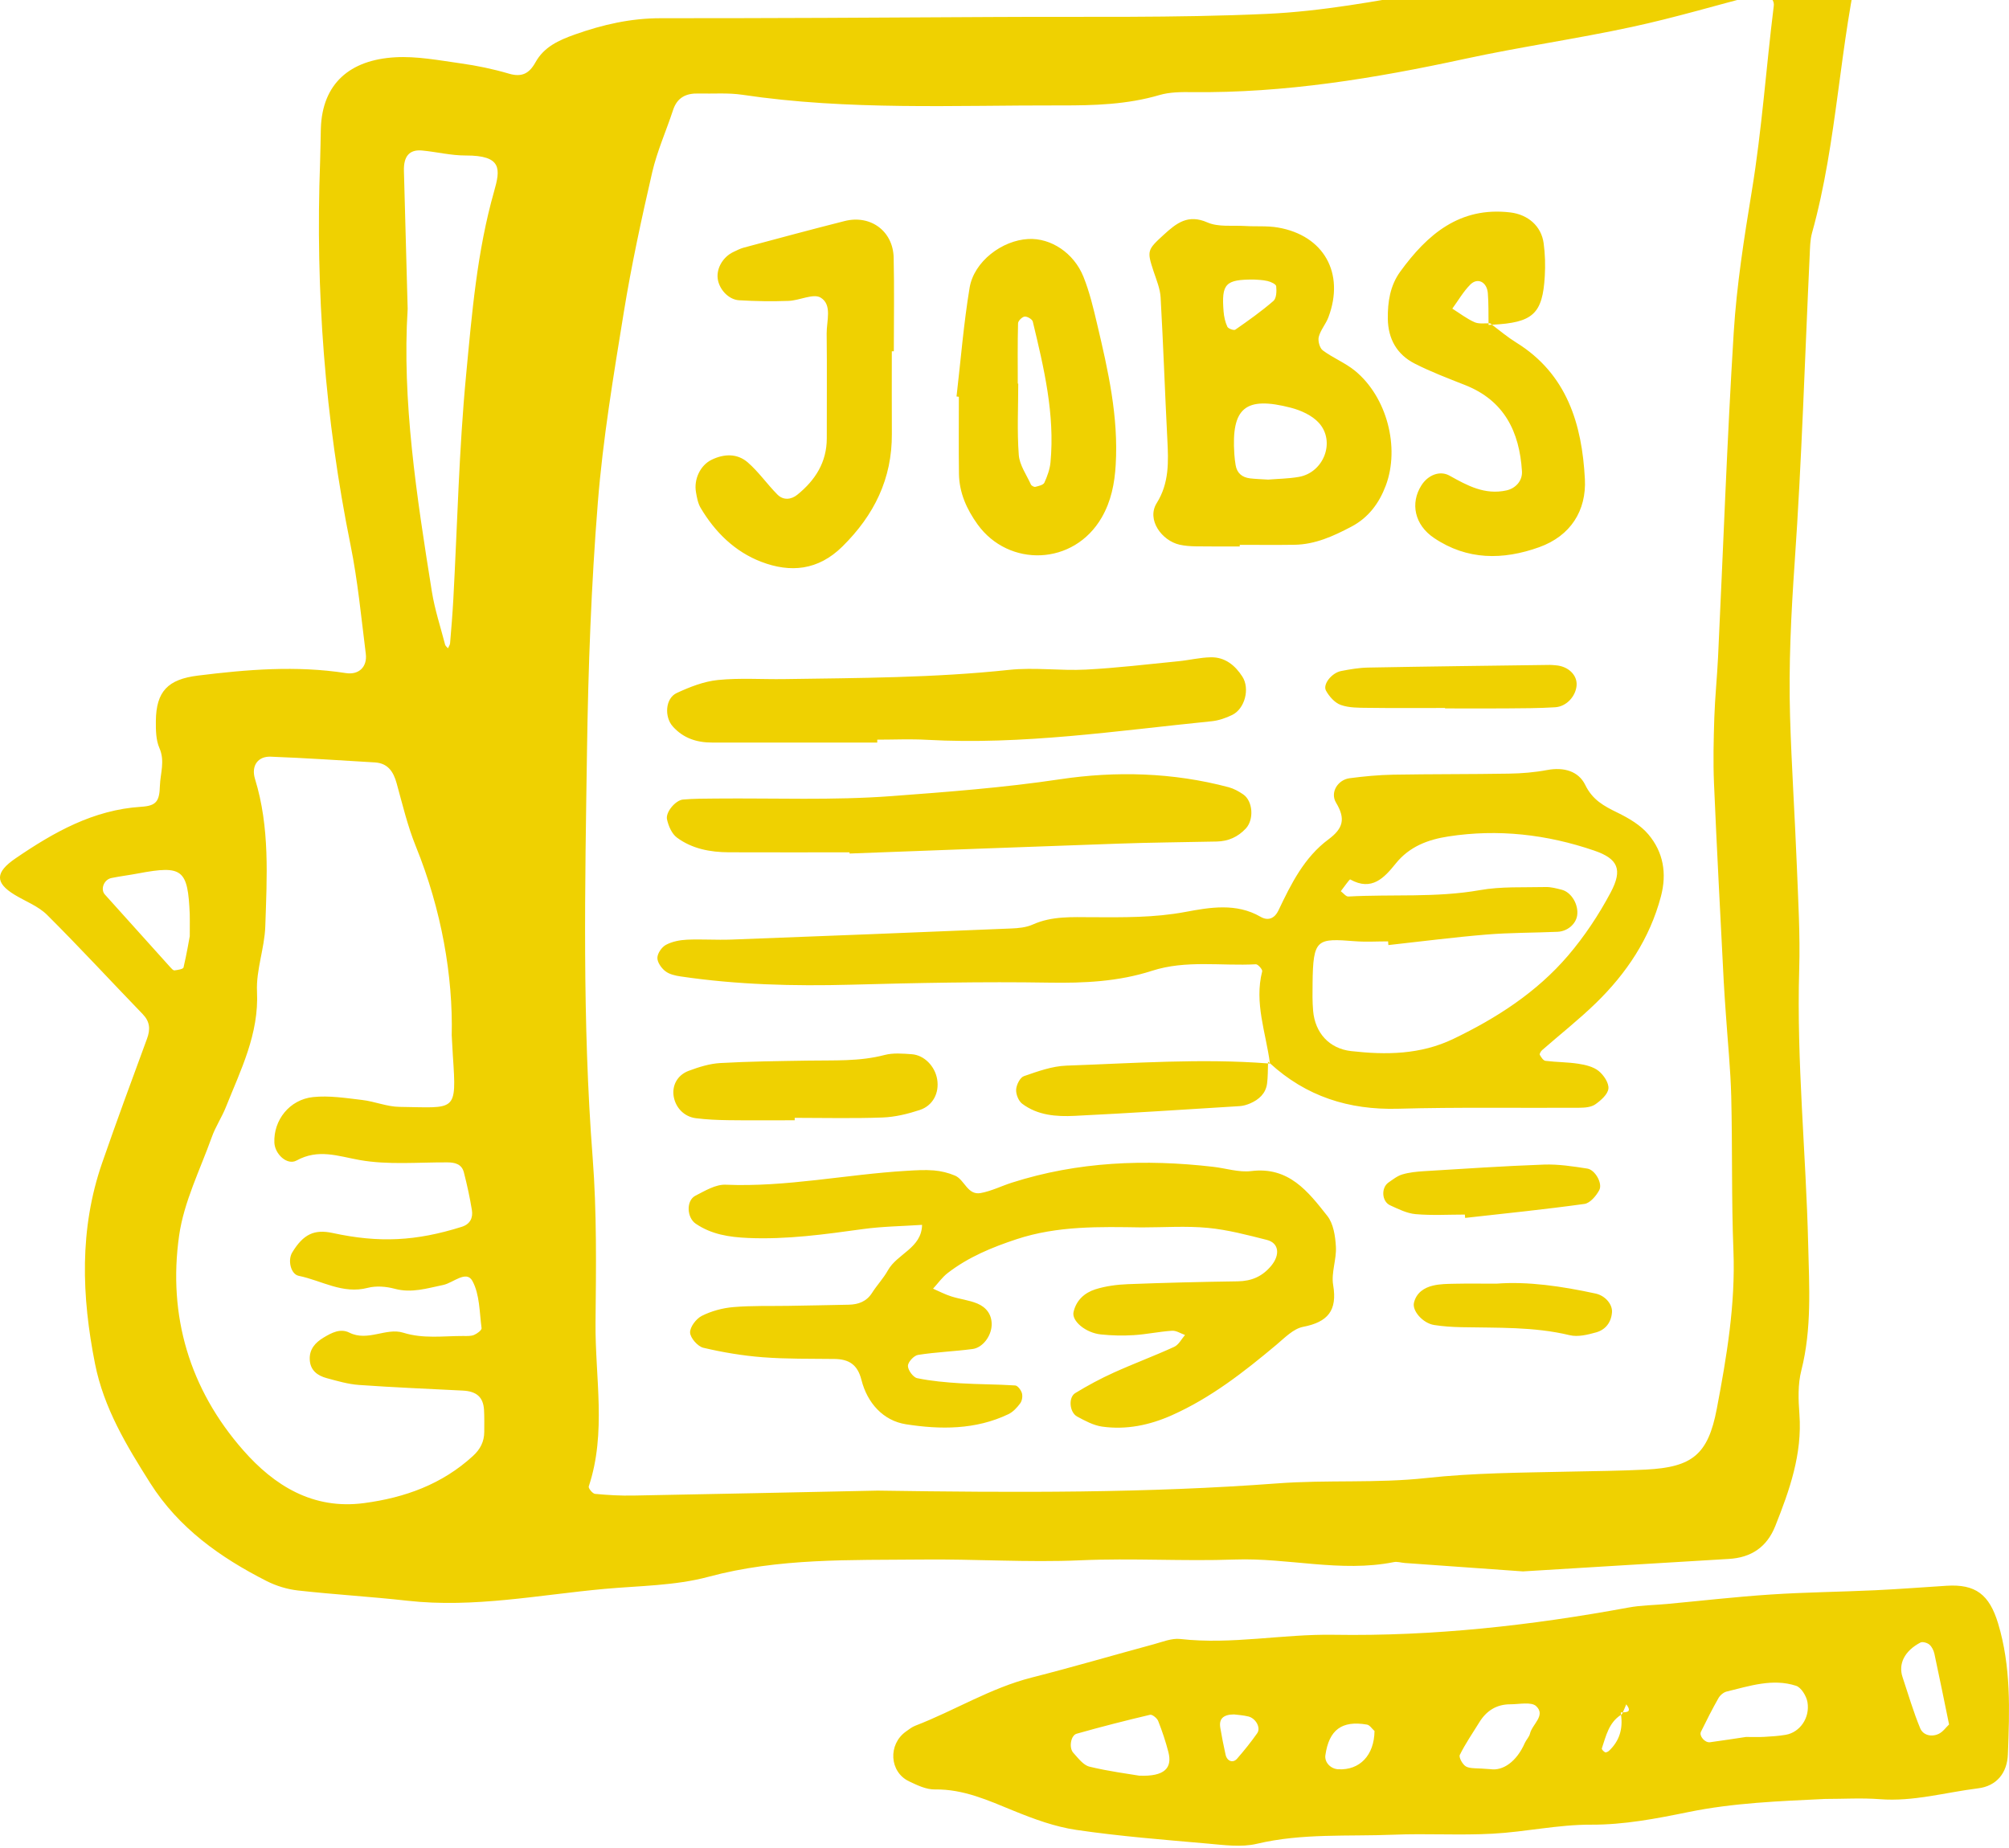 <svg width="100" height="92" viewBox="0 0 100 92" fill="none" xmlns="http://www.w3.org/2000/svg">
<path fill-rule="evenodd" clip-rule="evenodd" d="M53.786 77.677C56.342 77.563 58.909 77.731 61.464 77.639C64.108 77.544 66.734 78.296 69.382 77.767C69.552 77.732 69.743 77.798 69.925 77.811C71.929 77.954 73.93 78.096 75.804 78.23C79.316 78.017 82.685 77.808 86.055 77.609C87.172 77.544 87.949 77.017 88.365 75.976C89.076 74.19 89.713 72.393 89.568 70.41C89.514 69.686 89.485 68.918 89.663 68.226C90.19 66.147 90.055 64.046 90.004 61.951C89.895 57.388 89.422 52.841 89.557 48.267C89.609 46.533 89.505 44.794 89.437 43.058C89.34 40.594 89.175 38.133 89.102 35.668C89.027 33.112 89.154 30.565 89.331 28.009C89.686 22.909 89.839 17.793 90.08 12.684C90.097 12.32 90.099 11.943 90.195 11.597C91.474 7.01 91.542 2.209 92.662 -2.408C92.871 -3.268 92.743 -4.228 92.652 -5.13C92.627 -5.384 92.216 -5.726 91.924 -5.801C90.993 -6.036 90.122 -5.77 89.316 -5.26C86.798 -3.667 83.981 -2.972 81.09 -2.433C77.775 -1.814 74.494 -1.013 71.175 -0.419C68.485 0.064 65.772 0.567 63.052 0.691C58.489 0.899 53.912 0.819 49.342 0.847C43.857 0.879 38.373 0.909 32.888 0.907C31.398 0.906 30.005 1.224 28.613 1.718C27.806 2.005 27.079 2.336 26.655 3.1C26.345 3.658 25.979 3.858 25.33 3.666C24.546 3.435 23.736 3.267 22.926 3.154C21.845 3.002 20.745 2.79 19.667 2.852C17.425 2.981 16.033 4.153 15.97 6.417C15.954 6.966 15.954 7.514 15.933 8.062C15.696 14.478 16.173 20.832 17.448 27.131C17.809 28.916 17.981 30.741 18.208 32.551C18.288 33.195 17.867 33.609 17.217 33.509C14.749 33.126 12.299 33.329 9.846 33.634C8.359 33.819 7.772 34.416 7.758 35.899C7.754 36.349 7.761 36.845 7.936 37.243C8.221 37.892 7.979 38.5 7.959 39.121C7.937 39.892 7.78 40.117 7.032 40.164C4.649 40.314 2.681 41.43 0.778 42.729C-0.244 43.428 -0.26 43.943 0.726 44.544C1.271 44.875 1.908 45.111 2.346 45.548C3.964 47.159 5.513 48.841 7.101 50.484C7.467 50.863 7.491 51.243 7.316 51.716C6.558 53.771 5.801 55.826 5.084 57.894C3.942 61.188 4.063 64.536 4.731 67.898C5.167 70.097 6.3 71.972 7.476 73.831C8.893 76.07 10.962 77.537 13.269 78.709C13.747 78.952 14.298 79.12 14.832 79.18C16.644 79.383 18.468 79.487 20.28 79.69C23.593 80.061 26.835 79.396 30.103 79.1C31.828 78.944 33.607 78.944 35.262 78.499C38.765 77.556 42.322 77.675 45.872 77.639C48.51 77.608 51.143 77.794 53.786 77.677ZM8.475 48.15C7.389 46.947 6.303 45.741 5.221 44.533C4.987 44.273 5.171 43.788 5.545 43.711C5.987 43.62 6.437 43.567 6.88 43.482C9.087 43.067 9.351 43.274 9.445 45.517C9.451 45.698 9.446 45.879 9.446 46.604C9.414 46.774 9.297 47.475 9.135 48.165C9.115 48.247 8.844 48.29 8.684 48.309C8.62 48.316 8.535 48.216 8.475 48.15ZM23.546 72.48C22.007 73.892 20.157 74.56 18.119 74.83C15.571 75.168 13.644 73.951 12.104 72.196C9.437 69.159 8.351 65.503 8.915 61.516C9.153 59.832 9.964 58.227 10.546 56.599C10.729 56.085 11.044 55.62 11.245 55.112C11.983 53.261 12.894 51.478 12.793 49.365C12.742 48.293 13.168 47.206 13.205 46.12C13.287 43.662 13.437 41.192 12.694 38.782C12.491 38.121 12.84 37.646 13.473 37.67C15.201 37.736 16.93 37.853 18.659 37.956C19.304 37.995 19.583 38.412 19.743 38.994C20.034 40.046 20.288 41.122 20.697 42.131C21.985 45.307 22.55 48.602 22.485 51.545C22.522 52.197 22.531 52.38 22.542 52.562C22.735 55.418 22.691 55.138 19.883 55.104C19.261 55.096 18.646 54.831 18.018 54.759C17.21 54.664 16.383 54.533 15.586 54.616C14.405 54.74 13.61 55.771 13.657 56.886C13.681 57.457 14.295 58.03 14.762 57.774C15.849 57.178 16.817 57.557 17.905 57.751C19.32 58.001 20.806 57.86 22.262 57.867C22.66 57.868 22.986 57.958 23.091 58.368C23.249 58.987 23.387 59.612 23.489 60.242C23.552 60.628 23.401 60.944 22.985 61.075C20.701 61.794 18.87 61.883 16.559 61.383C15.639 61.184 15.094 61.447 14.545 62.353C14.312 62.737 14.471 63.435 14.871 63.516C16.007 63.746 17.054 64.442 18.307 64.113C18.724 64.005 19.223 64.045 19.648 64.16C20.495 64.387 21.258 64.135 22.065 63.969C22.552 63.868 23.211 63.219 23.513 63.768C23.88 64.437 23.864 65.323 23.971 66.121C23.983 66.219 23.748 66.396 23.596 66.458C23.435 66.524 23.237 66.511 23.056 66.51C22.059 66.508 21.076 66.66 20.07 66.346C19.221 66.081 18.306 66.803 17.391 66.344C16.937 66.116 16.501 66.353 16.106 66.59C15.698 66.835 15.396 67.163 15.418 67.679C15.44 68.221 15.801 68.485 16.264 68.609C16.791 68.751 17.328 68.91 17.869 68.948C19.587 69.071 21.308 69.14 23.029 69.228C23.72 69.261 24.055 69.551 24.093 70.192C24.113 70.556 24.105 70.923 24.104 71.287C24.102 71.768 23.906 72.15 23.546 72.48ZM24.595 9.525C23.743 12.521 23.491 15.61 23.2 18.677C22.846 22.387 22.766 26.123 22.564 29.847C22.524 30.574 22.464 31.3 22.403 32.025C22.395 32.111 22.334 32.192 22.298 32.275C22.248 32.214 22.174 32.159 22.155 32.09C21.927 31.212 21.64 30.343 21.497 29.453C20.734 24.688 20.006 19.92 20.292 15.377C20.225 12.883 20.168 10.7 20.106 8.515C20.083 7.788 20.372 7.433 21.009 7.493C21.732 7.561 22.453 7.743 23.174 7.741C25.002 7.735 24.91 8.417 24.595 9.525ZM31.53 74.454C30.892 74.467 30.251 74.431 29.617 74.37C29.496 74.358 29.278 74.087 29.305 74.003C30.199 71.315 29.617 68.563 29.643 65.841C29.671 63.1 29.71 60.347 29.499 57.618C28.978 50.863 29.119 44.103 29.219 37.346C29.279 33.237 29.43 29.123 29.757 25.029C30.009 21.853 30.539 18.694 31.05 15.545C31.429 13.209 31.932 10.89 32.463 8.583C32.708 7.523 33.164 6.511 33.505 5.471C33.711 4.85 34.154 4.64 34.76 4.655C35.492 4.674 36.233 4.611 36.951 4.718C42.22 5.505 47.525 5.235 52.818 5.248C54.451 5.253 56.105 5.205 57.709 4.733C58.224 4.581 58.797 4.58 59.343 4.586C63.936 4.64 68.424 3.903 72.895 2.934C75.655 2.336 78.458 1.938 81.219 1.343C83.354 0.883 85.452 0.257 87.567 -0.292C87.932 -0.388 88.336 -0.069 88.292 0.287C87.91 3.36 87.702 6.45 87.198 9.511C86.815 11.847 86.444 14.2 86.297 16.56C85.964 21.939 85.775 27.327 85.518 32.711C85.47 33.713 85.366 34.713 85.332 35.716C85.297 36.81 85.269 37.909 85.316 39.003C85.456 42.287 85.634 45.57 85.8 48.854C85.829 49.401 85.869 49.946 85.907 50.493C85.999 51.858 86.139 53.221 86.174 54.589C86.237 57.145 86.182 59.706 86.283 62.26C86.388 64.935 85.948 67.542 85.454 70.14C85.019 72.419 84.235 73.041 81.931 73.161C80.653 73.227 79.374 73.235 78.093 73.263C75.721 73.316 73.355 73.323 70.981 73.583C68.536 73.849 66.045 73.663 63.587 73.848C57.109 74.335 50.625 74.312 43.682 74.208C39.937 74.286 35.733 74.377 31.53 74.454ZM99.457 80.819C99.02 79.377 98.333 78.854 96.891 78.945C95.709 79.019 94.528 79.113 93.346 79.168C91.614 79.249 89.875 79.266 88.145 79.38C86.418 79.493 84.696 79.692 82.972 79.852C82.337 79.911 81.692 79.913 81.066 80.028C76.211 80.924 71.325 81.466 66.383 81.385C63.837 81.343 61.309 81.884 58.752 81.595C58.324 81.546 57.861 81.741 57.422 81.859C55.399 82.406 53.388 82.998 51.359 83.513C49.304 84.034 47.512 85.161 45.558 85.913C45.391 85.978 45.244 86.096 45.095 86.201C44.195 86.841 44.267 88.21 45.246 88.68C45.65 88.873 46.103 89.092 46.53 89.085C47.953 89.062 49.183 89.627 50.453 90.146C51.459 90.557 52.513 90.944 53.58 91.1C55.743 91.418 57.927 91.588 60.107 91.78C60.921 91.851 61.787 91.975 62.56 91.791C64.814 91.256 67.096 91.431 69.367 91.338C71.01 91.271 72.659 91.377 74.299 91.288C75.933 91.2 77.561 90.832 79.19 90.839C80.853 90.846 82.443 90.537 84.041 90.211C86.291 89.751 88.564 89.668 90.845 89.558C91.755 89.558 92.67 89.501 93.573 89.57C95.242 89.7 96.835 89.23 98.459 89.03C99.383 88.917 99.908 88.267 99.944 87.34C100.03 85.152 100.105 82.959 99.457 80.819ZM56.705 88.399C56.185 88.309 55.193 88.186 54.228 87.95C53.921 87.875 53.666 87.524 53.426 87.262C53.197 87.014 53.296 86.394 53.591 86.311C54.802 85.968 56.022 85.656 57.246 85.368C57.354 85.342 57.593 85.535 57.649 85.675C57.849 86.181 58.023 86.7 58.158 87.226C58.359 88.01 57.979 88.452 56.705 88.399ZM62.58 86.284C62.27 86.726 61.929 87.149 61.576 87.555C61.371 87.79 61.077 87.68 61.004 87.353C60.905 86.909 60.816 86.46 60.741 86.011C60.67 85.578 60.878 85.354 61.424 85.35C61.6 85.373 61.876 85.388 62.139 85.452C62.51 85.544 62.769 86.016 62.58 86.284ZM66.615 88.081C66.227 88.061 65.922 87.729 65.972 87.382C66.153 86.119 66.786 85.641 68.041 85.856C68.181 85.879 68.293 86.065 68.418 86.175C68.403 87.381 67.686 88.137 66.615 88.081ZM76.157 86.304C76.117 86.472 75.97 86.612 75.898 86.774C75.488 87.709 74.805 88.167 74.194 88.076C73.497 88.014 73.193 88.061 72.975 87.944C72.806 87.853 72.605 87.49 72.663 87.367C72.939 86.805 73.3 86.287 73.629 85.751C73.984 85.169 74.491 84.845 75.178 84.846C75.618 84.846 76.224 84.71 76.466 84.939C76.955 85.4 76.268 85.836 76.157 86.304ZM80.779 85.247L80.747 85.322C80.723 85.335 80.711 85.356 80.688 85.371C80.786 86.06 80.616 86.668 80.088 87.163C80.04 87.209 79.937 87.256 79.894 87.234C79.823 87.199 79.718 87.087 79.733 87.042C79.941 86.422 80.079 85.757 80.687 85.371C80.682 85.33 80.684 85.292 80.677 85.25C80.712 85.249 80.745 85.248 80.779 85.247C80.835 85.114 80.892 84.981 80.95 84.848C81.223 85.206 81.019 85.239 80.779 85.247ZM88.889 86.364C88.534 86.426 88.17 86.447 87.809 86.468C87.539 86.484 87.266 86.472 86.907 86.472C86.366 86.552 85.743 86.651 85.118 86.735C84.866 86.77 84.564 86.422 84.667 86.212C84.944 85.649 85.227 85.088 85.537 84.541C85.618 84.397 85.791 84.248 85.948 84.211C87.085 83.936 88.23 83.545 89.4 83.924C89.657 84.007 89.918 84.437 89.969 84.742C90.1 85.529 89.585 86.243 88.889 86.364ZM96.502 86.317C96.142 86.489 95.723 86.387 95.579 86.038C95.236 85.211 94.986 84.344 94.701 83.493C94.481 82.832 94.799 82.189 95.59 81.772C95.698 81.716 95.932 81.783 96.038 81.875C96.163 81.981 96.251 82.168 96.288 82.335C96.535 83.475 96.763 84.62 97.017 85.85C96.864 85.993 96.713 86.216 96.502 86.317ZM42.345 49.022C45.631 48.933 48.921 48.865 52.208 48.919C53.961 48.948 55.673 48.869 57.34 48.33C59.04 47.781 60.788 48.099 62.512 48.005C62.616 47.999 62.849 48.266 62.827 48.355C62.424 49.93 63.013 51.413 63.211 52.931C65.01 54.58 67.132 55.264 69.584 55.197C72.596 55.113 75.612 55.167 78.626 55.148C78.892 55.147 79.209 55.119 79.411 54.976C79.688 54.781 80.033 54.478 80.061 54.192C80.089 53.911 79.823 53.517 79.571 53.314C79.306 53.103 78.914 53.011 78.564 52.957C78.023 52.873 77.47 52.881 76.927 52.812C76.819 52.799 76.711 52.633 76.645 52.513C76.62 52.468 76.697 52.336 76.759 52.281C77.649 51.501 78.585 50.766 79.432 49.942C80.961 48.456 82.116 46.73 82.673 44.632C82.979 43.48 82.794 42.424 82.052 41.542C81.659 41.073 81.068 40.728 80.505 40.453C79.836 40.127 79.27 39.824 78.907 39.077C78.568 38.381 77.827 38.182 77.014 38.334C76.39 38.451 75.748 38.505 75.113 38.514C73.195 38.547 71.275 38.533 69.357 38.566C68.63 38.579 67.899 38.648 67.177 38.743C66.601 38.818 66.19 39.442 66.505 39.964C66.993 40.773 66.848 41.249 66.128 41.785C64.918 42.683 64.264 44.003 63.633 45.331C63.468 45.679 63.156 45.879 62.746 45.641C61.539 44.941 60.219 45.172 59 45.4C57.448 45.69 55.916 45.668 54.366 45.662C53.364 45.659 52.359 45.597 51.4 46.029C51.08 46.172 50.696 46.209 50.337 46.223C45.687 46.417 41.038 46.6 36.387 46.776C35.657 46.802 34.925 46.748 34.195 46.781C33.841 46.798 33.459 46.872 33.153 47.035C32.943 47.145 32.729 47.454 32.722 47.679C32.715 47.903 32.918 48.194 33.115 48.347C33.315 48.505 33.613 48.571 33.877 48.61C36.686 49.026 39.508 49.098 42.345 49.022ZM65.335 48.955C65.359 46.72 65.55 46.711 67.452 46.858C67.996 46.9 68.544 46.865 69.093 46.865C69.098 46.927 69.103 46.987 69.108 47.049C70.734 46.871 72.357 46.66 73.985 46.526C75.163 46.429 76.35 46.439 77.531 46.388C78.022 46.366 78.434 46.007 78.503 45.586C78.59 45.048 78.224 44.418 77.736 44.294C77.475 44.229 77.203 44.152 76.936 44.16C75.843 44.186 74.729 44.125 73.662 44.314C71.485 44.699 69.295 44.511 67.116 44.632C66.996 44.639 66.866 44.461 66.739 44.368C66.902 44.162 67.174 43.762 67.209 43.782C68.284 44.384 68.904 43.698 69.478 42.985C70.158 42.14 71.088 41.796 72.09 41.642C74.565 41.259 76.994 41.538 79.353 42.345C80.533 42.749 80.782 43.281 80.176 44.424C79.585 45.538 78.869 46.616 78.051 47.574C76.488 49.4 74.5 50.683 72.34 51.721C70.701 52.508 68.987 52.523 67.254 52.327C66.156 52.203 65.457 51.413 65.362 50.323C65.322 49.869 65.329 49.41 65.335 48.955ZM50.785 69.858C50.877 69.733 50.91 69.507 50.867 69.356C50.822 69.203 50.658 68.981 50.533 68.973C49.626 68.913 48.715 68.921 47.808 68.865C47.085 68.819 46.359 68.756 45.653 68.61C45.453 68.568 45.193 68.211 45.193 67.999C45.193 67.808 45.492 67.484 45.696 67.452C46.594 67.311 47.508 67.278 48.41 67.159C48.921 67.092 49.346 66.507 49.361 65.962C49.376 65.441 49.092 65.082 48.653 64.897C48.242 64.724 47.778 64.677 47.349 64.539C47.037 64.441 46.744 64.285 46.444 64.155C46.686 63.892 46.897 63.587 47.176 63.373C48.201 62.582 49.375 62.097 50.599 61.693C52.636 61.019 54.74 61.072 56.836 61.105C57.934 61.105 59.036 61.025 60.122 61.128C61.112 61.222 62.09 61.482 63.059 61.727C63.669 61.882 63.724 62.474 63.278 63.013C62.835 63.548 62.298 63.779 61.609 63.789C59.782 63.816 57.955 63.859 56.13 63.931C55.589 63.952 55.035 64.026 54.522 64.187C53.989 64.356 53.567 64.731 53.436 65.321C53.338 65.762 54.034 66.354 54.797 66.433C55.341 66.49 55.893 66.502 56.438 66.468C57.074 66.428 57.703 66.291 58.339 66.249C58.549 66.235 58.77 66.385 58.986 66.46C58.811 66.662 58.672 66.948 58.448 67.05C57.456 67.505 56.43 67.884 55.437 68.334C54.779 68.631 54.139 68.977 53.523 69.352C53.167 69.568 53.232 70.314 53.618 70.522C54.011 70.734 54.43 70.961 54.861 71.022C56.062 71.19 57.213 70.953 58.328 70.457C60.272 69.591 61.92 68.301 63.533 66.949C63.944 66.604 64.377 66.15 64.859 66.056C66.092 65.818 66.576 65.248 66.359 63.971C66.256 63.363 66.531 62.701 66.496 62.07C66.467 61.544 66.375 60.919 66.067 60.531C65.113 59.32 64.15 58.068 62.282 58.3C61.668 58.376 61.02 58.16 60.386 58.088C56.997 57.697 53.647 57.829 50.369 58.876C49.849 59.042 49.348 59.297 48.817 59.394C48.156 59.516 48.016 58.729 47.534 58.525C47.207 58.387 46.843 58.297 46.488 58.268C46.035 58.231 45.575 58.26 45.119 58.288C42.117 58.466 39.151 59.106 36.119 58.979C35.624 58.958 35.09 59.283 34.614 59.527C34.145 59.769 34.183 60.616 34.631 60.92C35.417 61.455 36.296 61.589 37.23 61.63C39.158 61.715 41.05 61.451 42.952 61.188C43.925 61.054 44.914 61.044 45.897 60.978C45.874 62.138 44.661 62.409 44.195 63.244C43.974 63.641 43.651 63.98 43.407 64.364C43.13 64.799 42.723 64.942 42.249 64.953C41.244 64.977 40.238 64.991 39.233 65.01C38.32 65.025 37.402 64.994 36.493 65.073C35.962 65.119 35.411 65.269 34.936 65.507C34.655 65.648 34.34 66.061 34.35 66.34C34.361 66.609 34.73 67.03 35.009 67.097C35.98 67.326 36.974 67.492 37.969 67.569C39.151 67.66 40.343 67.64 41.532 67.654C42.257 67.662 42.687 67.933 42.88 68.7C43.169 69.841 43.956 70.726 45.094 70.905C46.805 71.173 48.562 71.185 50.198 70.401C50.429 70.289 50.629 70.071 50.785 69.858ZM57.771 14.807C57.904 17.166 57.985 19.528 58.106 21.888C58.162 22.983 58.203 24.045 57.577 25.045C57.059 25.872 57.831 26.916 58.711 27.116C58.974 27.175 59.252 27.195 59.524 27.199C60.252 27.211 60.98 27.204 61.709 27.204V27.124C62.618 27.124 63.527 27.135 64.436 27.121C65.467 27.105 66.375 26.689 67.266 26.219C68.121 25.769 68.65 25.047 68.979 24.173C69.692 22.27 69.031 19.756 67.445 18.458C66.96 18.061 66.349 17.821 65.844 17.444C65.687 17.327 65.592 16.97 65.643 16.77C65.732 16.426 65.995 16.133 66.122 15.796C66.949 13.603 65.898 11.721 63.611 11.327C63.078 11.235 62.521 11.284 61.978 11.251C61.346 11.213 60.645 11.313 60.098 11.073C59.132 10.648 58.561 11.109 57.935 11.679C57.1 12.442 57.083 12.483 57.424 13.518C57.565 13.94 57.746 14.372 57.771 14.807ZM64.26 20.3C64.759 20.43 65.309 20.68 65.645 21.048C66.493 21.98 65.891 23.531 64.645 23.743C64.115 23.834 63.57 23.838 63.123 23.876C62.762 23.853 62.491 23.847 62.225 23.815C61.83 23.768 61.571 23.558 61.504 23.152C61.476 22.975 61.452 22.796 61.441 22.617C61.284 20.303 61.984 19.709 64.26 20.3ZM62.431 13.917C62.563 13.929 62.835 13.929 63.092 13.99C63.256 14.028 63.513 14.146 63.524 14.249C63.549 14.493 63.539 14.848 63.388 14.98C62.791 15.498 62.141 15.958 61.491 16.411C61.42 16.462 61.138 16.363 61.093 16.268C60.985 16.035 60.926 15.766 60.905 15.507C60.796 14.124 60.991 13.908 62.431 13.917ZM35.449 36.967C38.189 36.966 40.927 36.967 43.666 36.967V36.823C44.487 36.823 45.31 36.784 46.128 36.83C50.891 37.096 55.59 36.38 60.305 35.907C60.657 35.872 61.016 35.748 61.335 35.592C61.967 35.282 62.225 34.278 61.838 33.681C61.476 33.12 60.973 32.711 60.276 32.722C59.733 32.731 59.196 32.866 58.654 32.919C57.119 33.07 55.586 33.256 54.047 33.335C52.777 33.4 51.486 33.214 50.225 33.349C46.496 33.747 42.756 33.752 39.017 33.808C37.922 33.824 36.817 33.743 35.733 33.853C35.033 33.924 34.331 34.2 33.684 34.501C33.112 34.767 33.062 35.692 33.49 36.167C34.017 36.755 34.684 36.968 35.449 36.967ZM70.415 18.099C71.223 18.512 72.08 18.835 72.927 19.17C74.877 19.94 75.632 21.491 75.757 23.459C75.787 23.944 75.435 24.315 74.983 24.415C73.905 24.65 73.039 24.175 72.152 23.679C71.667 23.409 71.079 23.651 70.756 24.157C70.183 25.053 70.413 26.13 71.376 26.779C73.027 27.895 74.812 27.887 76.612 27.242C78.178 26.681 78.972 25.42 78.889 23.846C78.746 21.128 78.004 18.621 75.472 17.053C75.049 16.791 74.663 16.468 74.266 16.166C74.206 16.169 74.158 16.175 74.095 16.177C74.095 16.15 74.095 16.123 74.094 16.096C73.854 16.096 73.599 16.13 73.397 16.04C73.005 15.866 72.657 15.595 72.29 15.365C72.585 14.962 72.838 14.517 73.185 14.168C73.552 13.8 74.016 14.037 74.059 14.6C74.098 15.097 74.087 15.597 74.093 16.096C74.12 16.096 74.148 16.096 74.175 16.096C74.205 16.119 74.235 16.143 74.266 16.166C76.305 16.067 76.784 15.627 76.893 13.751C76.925 13.207 76.911 12.652 76.837 12.113C76.722 11.252 76.055 10.678 75.167 10.574C72.654 10.282 71.044 11.67 69.696 13.526C69.194 14.22 69.07 15.027 69.08 15.869C69.094 16.876 69.535 17.649 70.415 18.099ZM47.733 23.582C47.745 24.527 48.118 25.354 48.661 26.108C50.211 28.256 53.455 28.17 54.843 25.756C55.308 24.947 55.48 24.077 55.535 23.146C55.679 20.743 55.156 18.438 54.611 16.134C54.424 15.34 54.234 14.536 53.931 13.781C53.451 12.583 52.299 11.841 51.19 11.898C49.876 11.963 48.481 13.019 48.263 14.325C47.966 16.116 47.822 17.933 47.612 19.739C47.65 19.743 47.689 19.749 47.728 19.753C47.729 21.029 47.715 22.306 47.733 23.582ZM50.675 16.093C50.679 15.971 50.88 15.773 51.003 15.761C51.134 15.747 51.38 15.893 51.408 16.009C51.962 18.309 52.512 20.616 52.29 23.012C52.258 23.36 52.13 23.71 51.985 24.029C51.931 24.146 51.698 24.195 51.536 24.237C51.474 24.253 51.342 24.183 51.314 24.119C51.094 23.635 50.749 23.153 50.711 22.65C50.622 21.471 50.684 20.283 50.684 19.098C50.675 19.097 50.668 19.097 50.661 19.097C50.66 18.095 50.648 17.095 50.675 16.093ZM34.874 25.283C35.593 26.497 36.583 27.467 37.893 27.969C39.346 28.524 40.723 28.401 41.933 27.206C43.511 25.647 44.405 23.838 44.393 21.602C44.386 20.231 44.391 18.86 44.391 17.487C44.425 17.487 44.458 17.488 44.491 17.488C44.491 15.934 44.518 14.378 44.483 12.825C44.453 11.502 43.331 10.679 42.043 11.004C40.363 11.429 38.691 11.881 37.017 12.329C36.845 12.375 36.68 12.463 36.516 12.539C36 12.777 35.664 13.336 35.723 13.854C35.779 14.382 36.252 14.916 36.788 14.948C37.608 14.997 38.433 15.01 39.254 14.979C39.798 14.96 40.484 14.597 40.848 14.816C41.436 15.17 41.141 15.983 41.148 16.603C41.169 18.34 41.15 20.078 41.154 21.816C41.156 23.011 40.579 23.908 39.689 24.628C39.379 24.88 38.989 24.916 38.695 24.619C38.185 24.105 37.766 23.494 37.223 23.022C36.7 22.567 36.044 22.585 35.42 22.889C34.866 23.158 34.528 23.85 34.643 24.503C34.689 24.77 34.74 25.056 34.874 25.283ZM33.695 41.698C34.447 42.256 35.35 42.426 36.276 42.43C38.281 42.438 40.283 42.432 42.286 42.432C42.286 42.452 42.287 42.472 42.288 42.492C46.741 42.327 51.195 42.154 55.65 42C57.288 41.941 58.926 41.93 60.565 41.894C61.137 41.882 61.616 41.67 62.013 41.245C62.422 40.808 62.373 39.882 61.88 39.546C61.66 39.396 61.413 39.259 61.158 39.191C58.386 38.453 55.535 38.379 52.755 38.796C49.963 39.214 47.161 39.425 44.363 39.634C41.464 39.851 38.54 39.726 35.626 39.754C35.083 39.759 34.538 39.757 33.997 39.804C33.629 39.836 33.121 40.432 33.201 40.791C33.273 41.12 33.44 41.51 33.695 41.698ZM36.276 55.767C37.37 55.782 38.463 55.771 39.557 55.771V55.65C41.016 55.65 42.476 55.687 43.931 55.633C44.555 55.61 45.188 55.455 45.783 55.259C46.445 55.041 46.76 54.4 46.649 53.735C46.543 53.086 46.01 52.529 45.386 52.483C44.935 52.451 44.458 52.409 44.031 52.521C42.773 52.852 41.5 52.778 40.226 52.801C38.768 52.824 37.308 52.84 35.853 52.922C35.323 52.952 34.787 53.121 34.284 53.308C33.701 53.524 33.435 54.063 33.538 54.611C33.643 55.16 34.062 55.597 34.641 55.669C35.183 55.738 35.731 55.76 36.276 55.767ZM53.081 53.051C52.368 53.076 51.651 53.338 50.966 53.575C50.776 53.641 50.595 54.001 50.58 54.238C50.564 54.472 50.696 54.809 50.88 54.947C51.65 55.529 52.583 55.597 53.498 55.551C56.234 55.418 58.967 55.236 61.701 55.067C61.879 55.056 62.062 55.002 62.227 54.932C62.666 54.742 63.004 54.44 63.07 53.942C63.112 53.612 63.107 53.276 63.117 52.941C59.769 52.684 56.425 52.934 53.081 53.051ZM63.117 52.943C63.148 52.945 63.18 52.944 63.213 52.947C63.212 52.941 63.211 52.935 63.21 52.929C63.18 52.901 63.148 52.879 63.118 52.851C63.118 52.882 63.118 52.913 63.117 52.943ZM74.944 35.267C75.767 35.26 76.591 35.262 77.411 35.21C77.974 35.174 78.428 34.669 78.476 34.133C78.523 33.609 78.058 33.161 77.427 33.12C77.335 33.115 77.245 33.101 77.153 33.102C74.137 33.142 71.119 33.178 68.103 33.234C67.652 33.242 67.197 33.32 66.754 33.406C66.287 33.499 65.829 34.069 66.003 34.383C66.163 34.675 66.441 34.989 66.74 35.095C67.154 35.243 67.635 35.234 68.087 35.239C69.366 35.257 70.647 35.246 71.928 35.246V35.267C72.932 35.268 73.938 35.275 74.944 35.267ZM72.915 60.466C72.919 60.522 72.923 60.576 72.928 60.632C74.909 60.41 76.892 60.21 78.866 59.936C79.145 59.898 79.451 59.537 79.604 59.251C79.784 58.918 79.399 58.237 79.01 58.176C78.3 58.066 77.575 57.953 76.86 57.977C74.866 58.048 72.874 58.185 70.882 58.305C70.52 58.328 70.151 58.364 69.806 58.466C69.557 58.538 69.334 58.717 69.114 58.869C68.737 59.131 68.776 59.815 69.196 60.005C69.603 60.19 70.03 60.407 70.463 60.444C71.275 60.516 72.097 60.466 72.915 60.466ZM79.424 64.398C77.74 64.033 76.044 63.784 74.489 63.905C73.679 63.905 73.045 63.895 72.413 63.909C72.051 63.916 71.681 63.918 71.333 64C70.882 64.106 70.501 64.361 70.382 64.852C70.282 65.257 70.823 65.873 71.382 65.963C71.827 66.033 72.281 66.063 72.731 66.072C74.538 66.111 76.347 66.041 78.131 66.47C78.537 66.569 79.025 66.449 79.45 66.33C79.912 66.201 80.197 65.839 80.238 65.338C80.273 64.939 79.903 64.501 79.424 64.398Z" fill="#EFD101"/>
</svg>
